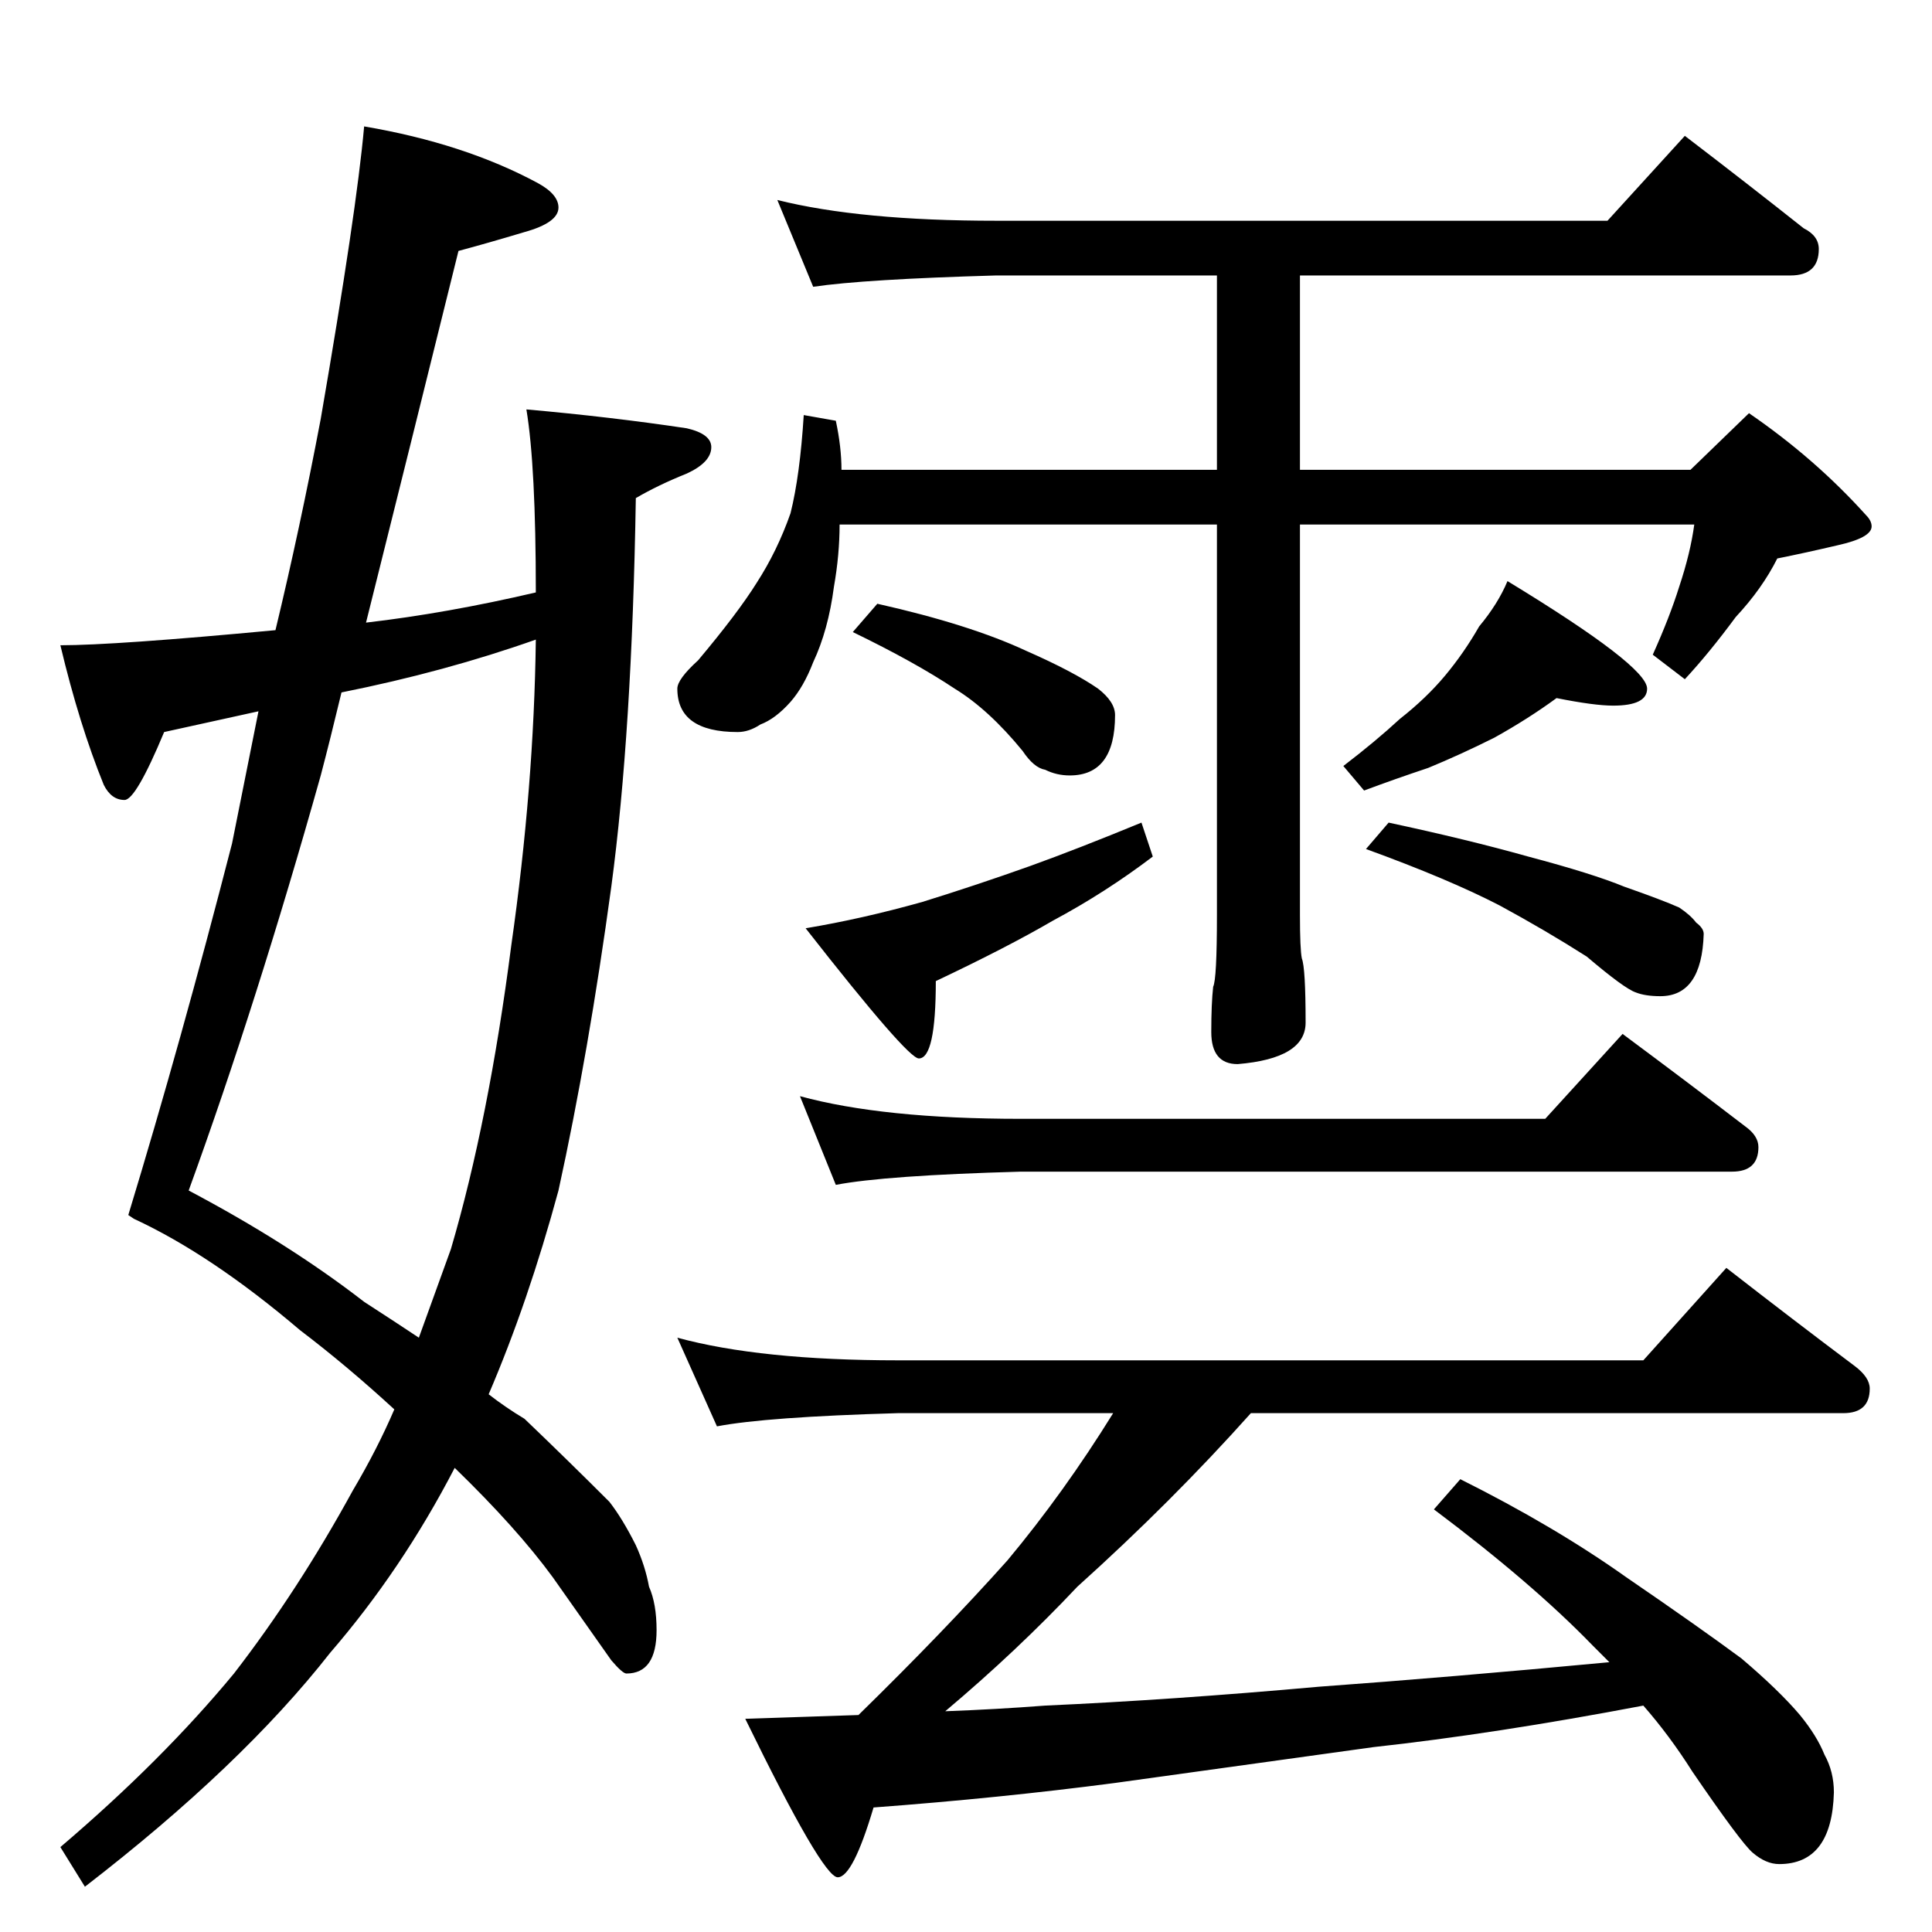 <?xml version="1.0" standalone="no"?>
<!DOCTYPE svg PUBLIC "-//W3C//DTD SVG 1.1//EN" "http://www.w3.org/Graphics/SVG/1.1/DTD/svg11.dtd" >
<svg xmlns="http://www.w3.org/2000/svg" xmlns:xlink="http://www.w3.org/1999/xlink" version="1.1" viewBox="0 -204 1024 1024">
  <g transform="matrix(1 0 0 -1 0 820)">
   <path fill="currentColor"
d="M412 918q44 -11 116 -11h324l41 45q34 -26 63 -49q8 -4 8 -11q0 -14 -15 -14h-260v-103h207l31 30q35 -24 62 -54q3 -3 3 -6q0 -6 -18 -10q-17 -4 -32 -7q-8 -16 -22 -31q-14 -19 -27 -33l-17 13q9 20 14 36q6 18 8 33h-209v-207q0 -18 1 -23q2 -5 2 -34q0 -19 -36 -22
q-14 0 -14 17q0 15 1 24q2 4 2 38v207h-200q0 -16 -3 -33q-3 -23 -11 -40q-5 -13 -12 -21q-8 -9 -16 -12q-6 -4 -12 -4q-32 0 -32 23q0 5 11 15q21 25 31 41q11 17 18 37q5 20 7 52l17 -3q3 -14 3 -26h199v103h-117q-70 -2 -97 -6zM424 443q44 -12 117 -12h278l41 45
q35 -26 65 -49q7 -5 7 -11q0 -13 -14 -13h-377q-72 -2 -98 -7zM359 315q44 -12 117 -12h395l44 49q36 -28 68 -52q8 -6 8 -12q0 -13 -14 -13h-314q-42 -47 -92 -92q-32 -34 -70 -66q27 1 53 3q67 3 145 10q69 5 154 13l-9 9q-32 33 -84 72l14 16q50 -25 88 -52
q38 -26 61 -43q20 -17 31 -30q9 -11 13 -21q5 -9 5 -20q-1 -38 -29 -38q-7 0 -14 6q-6 5 -32 43q-12 19 -26 35q-79 -15 -143 -22q-72 -10 -137 -19q-61 -8 -128 -13q-11 -37 -19 -37t-49 84q31 1 60 2q45 44 79 82q30 36 56 78h-114q-70 -2 -96 -7zM465 704q49 -11 79 -25
q25 -11 38 -20q9 -7 9 -14q0 -32 -24 -32q-7 0 -13 3q-6 1 -12 10q-18 22 -36 33q-21 14 -54 30zM605 588l6 -18q-25 -19 -53 -34q-24 -14 -62 -32q0 -41 -9 -41q-6 0 -60 69q30 5 62 14q29 9 57 19q25 9 59 23zM825 654q-15 -11 -33 -21q-18 -9 -35 -16q-18 -6 -34 -12
l-11 13q17 13 30 25q14 11 24 23t18 26q10 12 15 24q74 -45 74 -57q0 -9 -18 -9q-10 0 -30 4zM736 588q42 -9 74 -18q34 -9 51 -16q20 -7 29 -11q6 -4 9 -8q4 -3 4 -6q-1 -33 -23 -33q-8 0 -13 2q-6 2 -26 19q-22 14 -46 27q-27 14 -71 30zM71 378l-3 2q28 92 55 197l14 70
q-23 -5 -50 -11q-15 -36 -21 -36q-7 0 -11 8q-13 32 -23 74q29 0 114 8q13 54 24 112q19 110 23 155q53 -9 92 -30q11 -6 11 -13q0 -8 -18 -13q-20 -6 -35 -10q-26 -105 -49 -197q43 5 90 16q0 67 -5 97q45 -4 85 -10q13 -3 13 -10q0 -8 -13 -14q-15 -6 -27 -13
q-2 -124 -13 -206q-12 -88 -28 -161q-16 -59 -37 -108q9 -7 19 -13q23 -22 45 -44q7 -9 14 -23q5 -11 7 -22q4 -9 4 -23q0 -23 -16 -23q-2 0 -8 7q-12 17 -31 44q-19 26 -52 58q-28 -54 -66 -98q-47 -60 -130 -124l-13 21q54 46 92 92q34 44 63 97q13 22 22 43
q-25 23 -50 42q-47 40 -88 59zM181 657q-6 -25 -11 -44q-34 -121 -70 -220q53 -28 93 -59q17 -11 29 -19q8 22 17 47q20 68 32 161q12 84 13 162q-48 -17 -103 -28z" />
  </g>

</svg>
